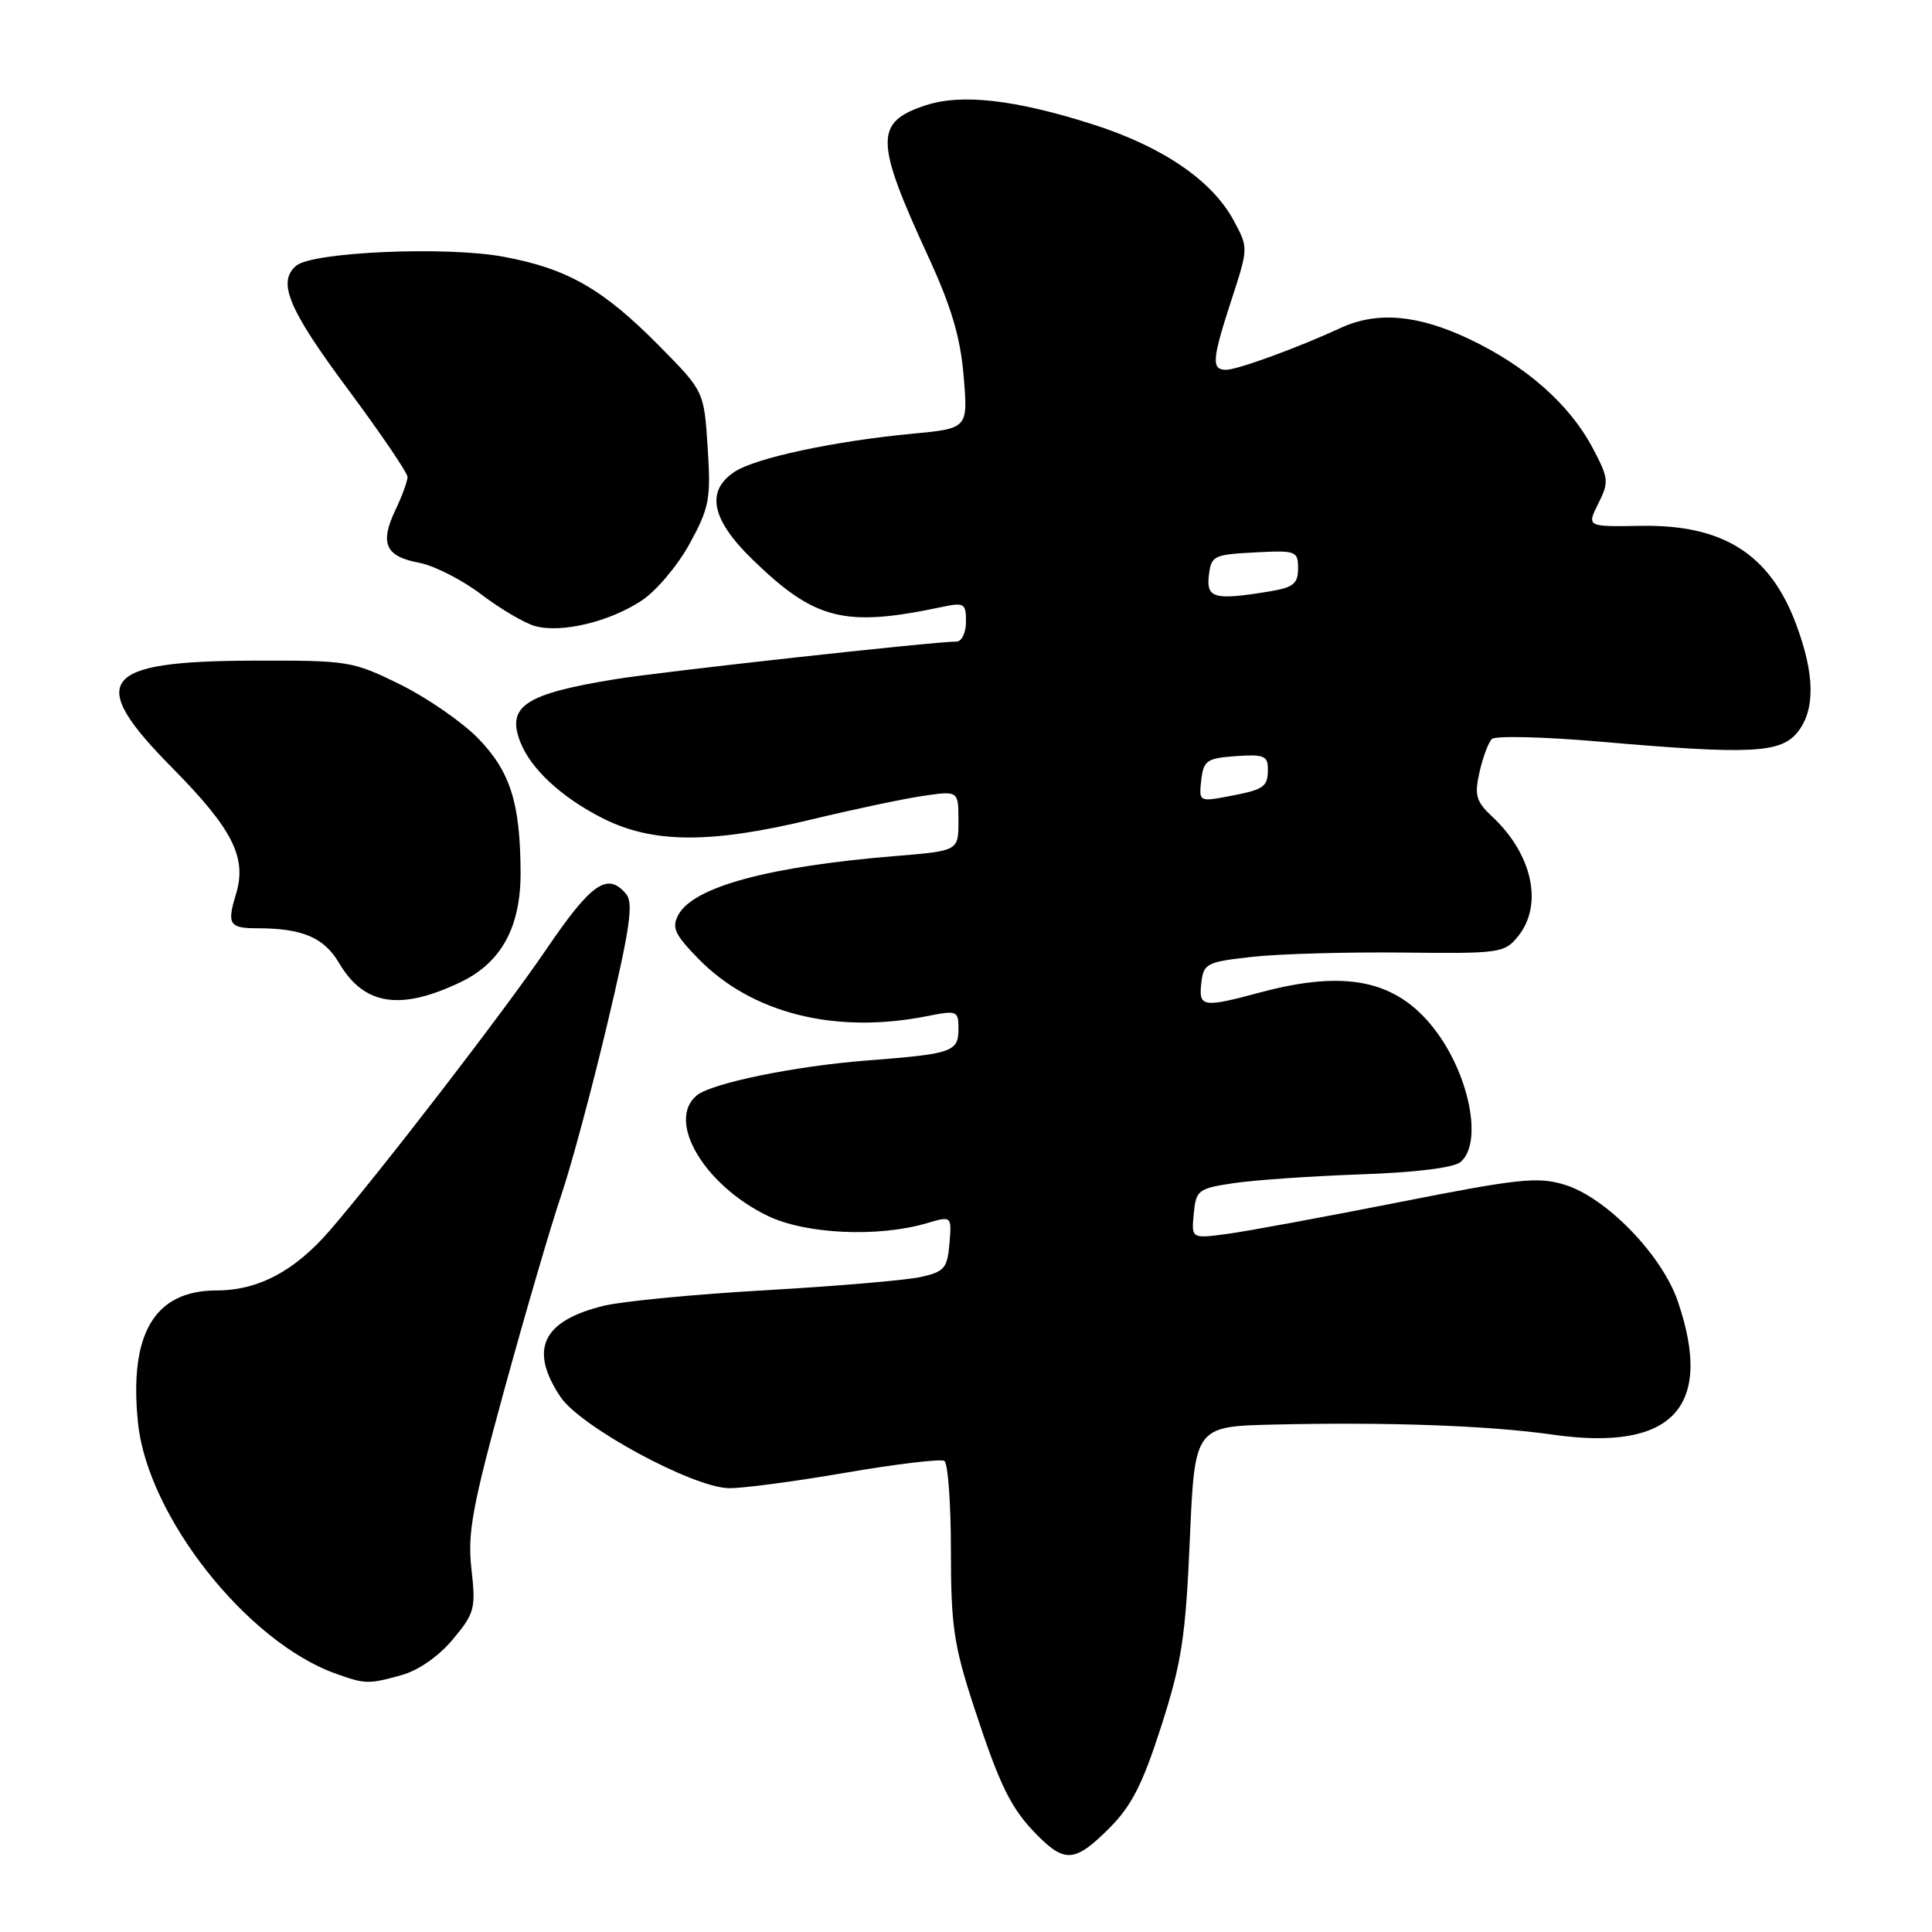 <?xml version="1.0" encoding="UTF-8" standalone="no"?>
<!DOCTYPE svg PUBLIC "-//W3C//DTD SVG 1.1//EN" "http://www.w3.org/Graphics/SVG/1.1/DTD/svg11.dtd" >
<svg xmlns="http://www.w3.org/2000/svg" xmlns:xlink="http://www.w3.org/1999/xlink" version="1.1" viewBox="0 0 256 256">
 <g >
 <path fill="currentColor"
d=" M 146.99 242.24 C 149.95 239.28 151.41 236.41 153.88 228.70 C 156.59 220.25 157.10 216.89 157.66 203.96 C 158.31 189.00 158.31 189.00 168.91 188.76 C 183.96 188.41 197.35 188.90 205.68 190.09 C 221.60 192.37 227.12 186.52 222.33 172.46 C 220.22 166.27 212.78 158.61 207.25 156.96 C 203.74 155.90 201.10 156.19 185.38 159.30 C 175.55 161.24 165.33 163.13 162.68 163.49 C 157.86 164.14 157.86 164.14 158.18 160.83 C 158.48 157.68 158.75 157.48 163.50 156.77 C 166.25 156.36 173.80 155.84 180.27 155.61 C 187.53 155.36 192.61 154.74 193.52 153.98 C 196.54 151.47 194.69 142.23 189.95 136.21 C 184.95 129.85 178.25 128.48 167.00 131.50 C 159.36 133.55 158.81 133.47 159.18 130.25 C 159.48 127.65 159.86 127.46 166.00 126.78 C 169.57 126.39 178.52 126.14 185.89 126.22 C 198.74 126.37 199.35 126.28 201.14 124.08 C 204.52 119.91 203.07 113.19 197.71 108.19 C 195.58 106.19 195.35 105.38 196.04 102.32 C 196.48 100.36 197.22 98.38 197.67 97.93 C 198.13 97.47 204.58 97.63 212.00 98.27 C 231.86 100.00 235.92 99.81 238.16 97.05 C 240.55 94.10 240.49 89.39 237.99 82.70 C 234.51 73.40 228.31 69.48 217.38 69.68 C 210.25 69.80 210.25 69.80 211.78 66.73 C 213.22 63.86 213.17 63.38 211.01 59.31 C 207.96 53.56 202.18 48.47 194.65 44.91 C 187.84 41.69 182.47 41.23 177.65 43.45 C 171.99 46.07 163.96 49.00 162.46 49.00 C 160.49 49.00 160.59 47.66 163.20 39.66 C 165.42 32.83 165.42 32.83 163.46 29.20 C 160.58 23.88 154.01 19.41 144.71 16.45 C 134.47 13.19 127.38 12.39 122.64 13.96 C 115.87 16.19 115.91 18.61 122.99 33.98 C 126.06 40.65 127.26 44.68 127.69 49.85 C 128.27 56.77 128.27 56.77 120.89 57.47 C 110.55 58.45 100.16 60.67 97.36 62.50 C 93.47 65.05 94.24 68.84 99.75 74.18 C 107.99 82.17 111.91 83.15 124.75 80.44 C 127.77 79.80 128.00 79.94 128.00 82.38 C 128.00 83.82 127.44 85.01 126.75 85.01 C 123.49 85.04 87.69 88.99 81.50 90.00 C 69.60 91.94 67.12 93.57 68.92 98.26 C 70.30 101.86 74.38 105.65 79.85 108.42 C 86.46 111.77 94.10 111.82 107.50 108.59 C 113.00 107.26 119.64 105.86 122.25 105.47 C 127.00 104.77 127.00 104.77 127.00 108.76 C 127.00 112.74 127.00 112.74 118.75 113.42 C 101.87 114.80 91.87 117.51 89.88 121.23 C 88.98 122.91 89.40 123.83 92.55 127.05 C 99.60 134.27 110.63 137.05 122.75 134.66 C 126.85 133.85 127.00 133.91 127.00 136.34 C 127.00 139.37 126.19 139.65 115.00 140.51 C 105.37 141.25 94.29 143.52 92.32 145.15 C 88.27 148.51 93.29 157.03 101.73 161.11 C 106.75 163.54 116.37 163.98 122.81 162.08 C 126.11 161.11 126.11 161.11 125.81 164.77 C 125.53 168.05 125.14 168.51 122.00 169.21 C 120.08 169.64 110.85 170.42 101.50 170.96 C 92.15 171.49 82.48 172.42 80.01 173.02 C 71.86 175.01 70.06 178.80 74.27 185.10 C 76.89 189.02 91.60 197.01 96.50 197.19 C 98.15 197.25 105.07 196.34 111.88 195.17 C 118.69 194.00 124.65 193.28 125.13 193.58 C 125.61 193.88 126.00 199.23 126.00 205.47 C 126.00 215.34 126.39 218.00 128.96 225.89 C 132.52 236.78 133.96 239.68 137.54 243.27 C 141.14 246.87 142.51 246.72 146.99 242.24 Z  M 53.21 221.96 C 55.45 221.34 58.13 219.47 60.01 217.22 C 62.90 213.75 63.06 213.13 62.47 207.91 C 61.93 203.11 62.56 199.70 66.89 183.91 C 69.67 173.78 73.02 162.33 74.34 158.46 C 75.66 154.58 78.42 144.33 80.47 135.68 C 83.47 123.05 83.96 119.66 82.98 118.48 C 80.52 115.51 78.37 116.99 72.43 125.73 C 66.90 133.87 50.61 155.02 43.74 163.00 C 39.06 168.42 34.23 170.99 28.70 170.99 C 20.46 171.00 17.07 176.72 18.29 188.57 C 19.57 200.92 32.71 217.57 44.50 221.77 C 48.41 223.17 48.83 223.18 53.21 221.96 Z  M 60.99 130.16 C 66.42 127.57 69.00 122.87 68.98 115.60 C 68.94 106.38 67.62 102.22 63.33 97.81 C 61.22 95.66 56.58 92.45 53.02 90.69 C 46.71 87.59 46.17 87.50 33.52 87.54 C 13.29 87.60 11.36 90.15 22.80 101.72 C 30.86 109.88 32.75 113.64 31.26 118.51 C 30.05 122.45 30.39 123.00 34.04 123.00 C 40.08 123.00 42.93 124.21 44.95 127.64 C 48.24 133.21 53.01 133.96 60.99 130.16 Z  M 85.01 79.59 C 86.95 78.32 89.81 74.92 91.39 72.03 C 94.00 67.24 94.21 66.11 93.77 59.31 C 93.29 51.85 93.29 51.85 87.40 45.88 C 79.88 38.27 75.19 35.58 66.66 34.01 C 59.13 32.61 41.45 33.38 39.26 35.20 C 36.70 37.33 38.20 40.94 46.00 51.44 C 50.40 57.36 54.00 62.65 54.00 63.20 C 54.00 63.75 53.28 65.72 52.39 67.59 C 50.29 72.01 51.07 73.74 55.54 74.57 C 57.54 74.95 61.25 76.84 63.78 78.77 C 66.31 80.69 69.53 82.59 70.94 82.97 C 74.42 83.91 80.76 82.39 85.01 79.59 Z  M 159.17 103.38 C 159.47 100.77 159.90 100.47 163.75 100.19 C 167.43 99.93 168.00 100.15 168.00 101.88 C 168.00 104.31 167.54 104.62 162.66 105.54 C 158.91 106.24 158.85 106.20 159.17 103.38 Z  M 160.18 76.25 C 160.48 73.65 160.81 73.48 166.25 73.20 C 171.75 72.91 172.00 73.01 172.00 75.32 C 172.00 77.34 171.38 77.84 168.25 78.36 C 160.92 79.57 159.83 79.29 160.18 76.25 Z "/>
</g>
</svg>